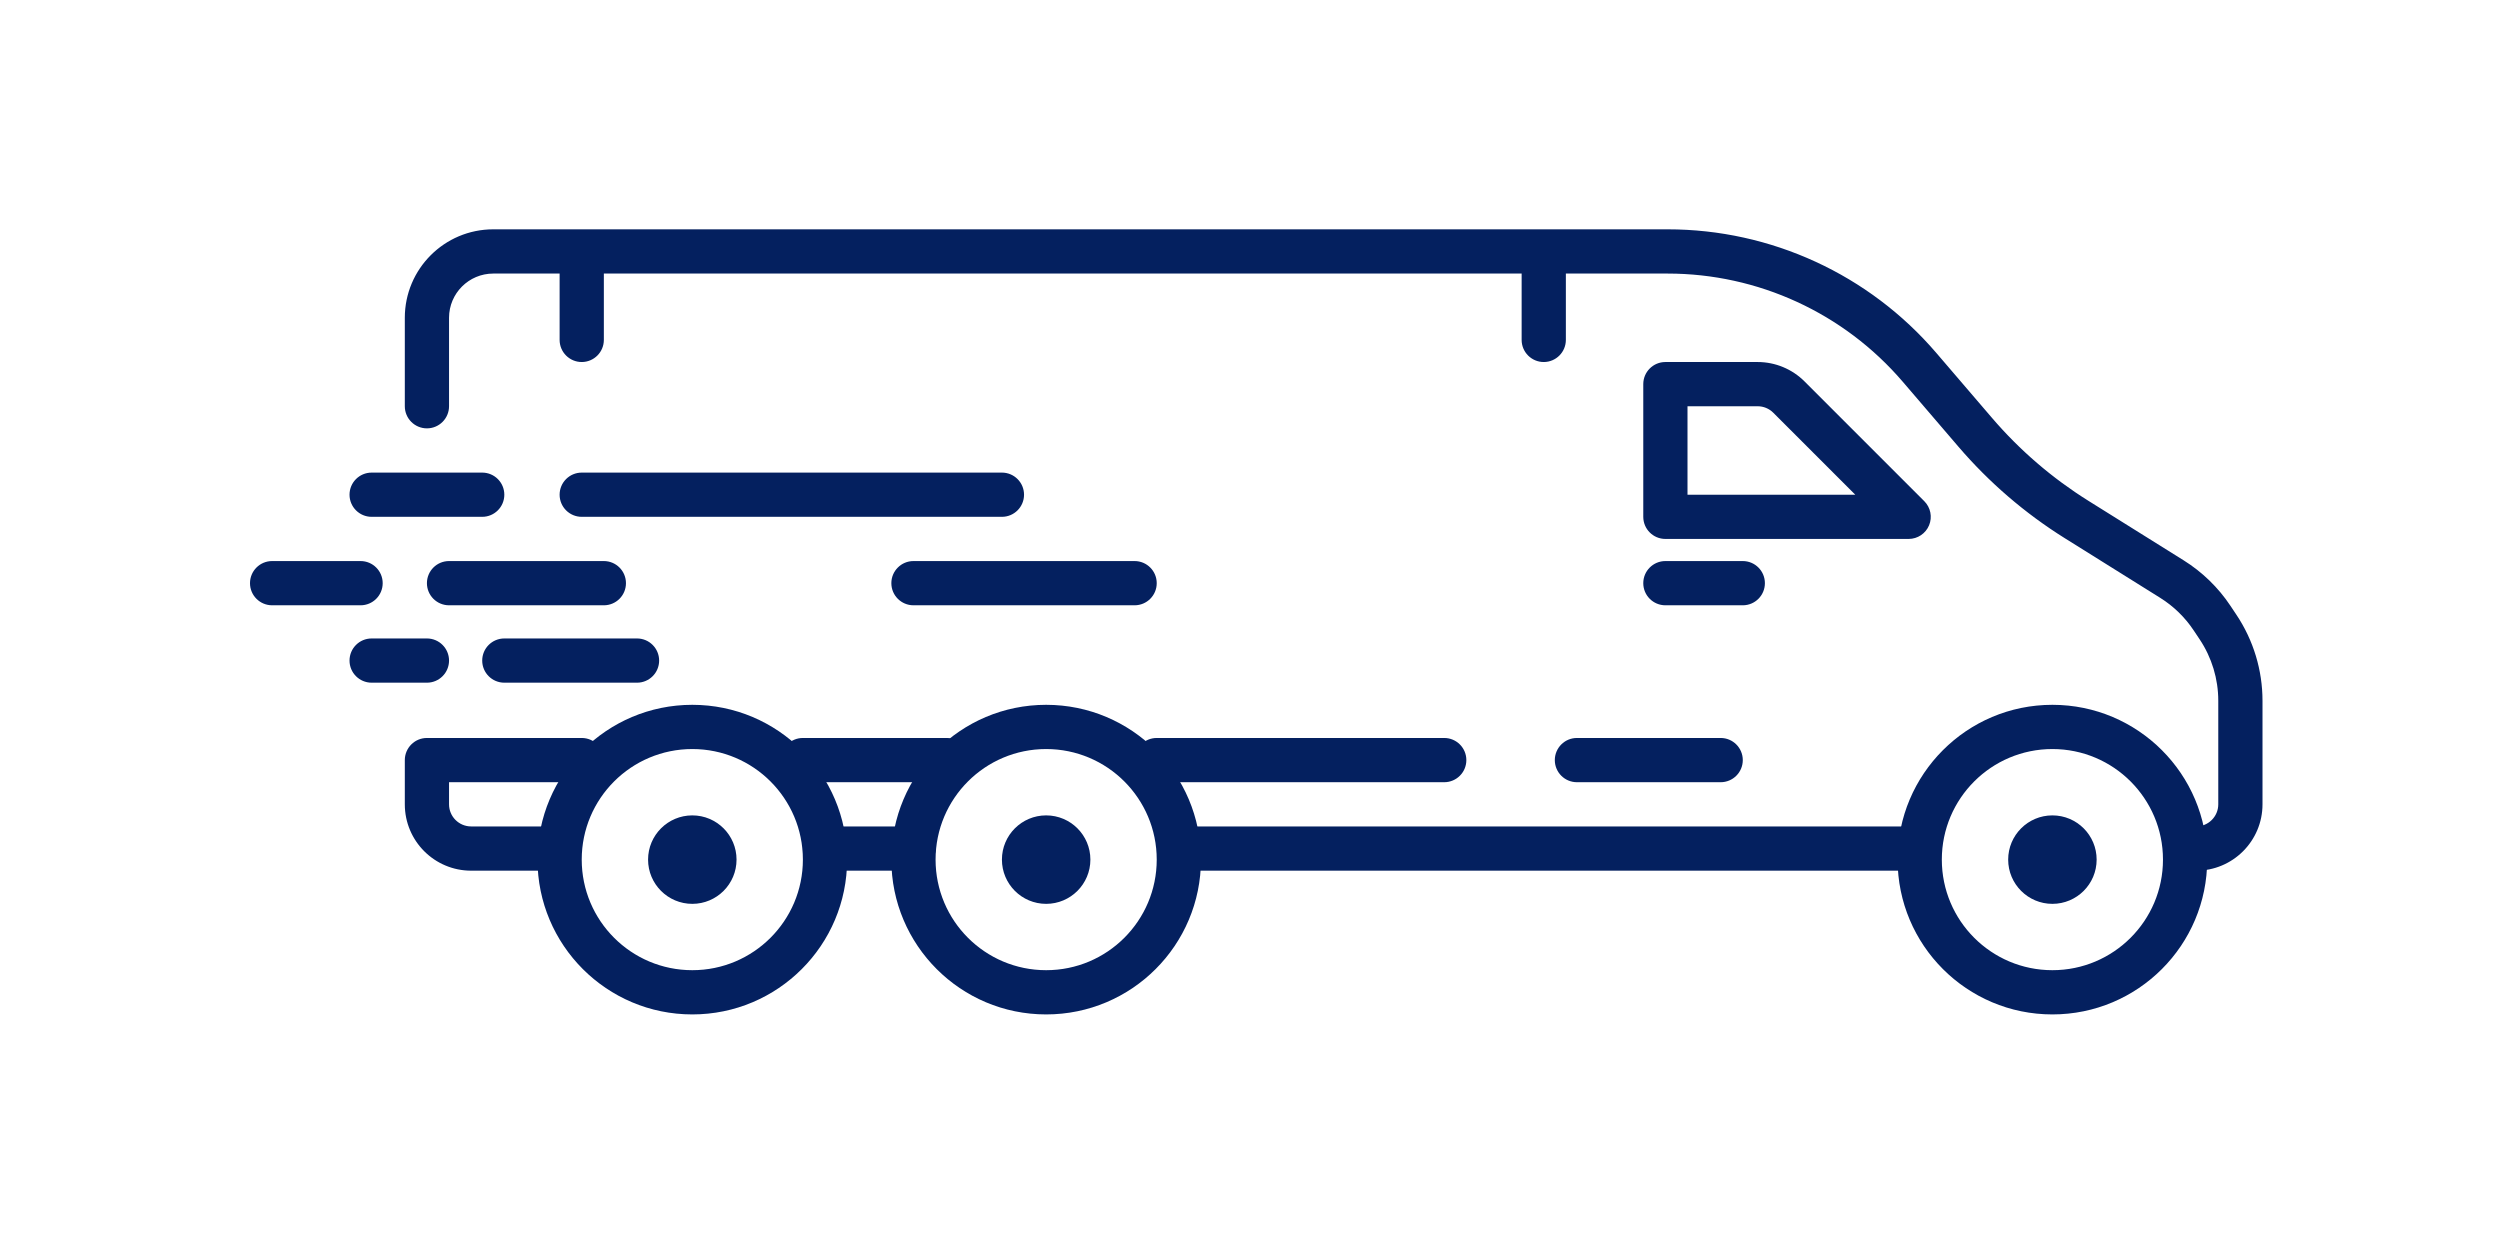<svg width="200" height="100" viewBox="0 0 200 100" fill="none" xmlns="http://www.w3.org/2000/svg">
<path fill-rule="evenodd" clip-rule="evenodd" d="M32.385 25.423C32.385 21.515 35.553 18.346 39.462 18.346H133.409C141.673 18.346 149.524 21.957 154.902 28.231L159.359 33.431C161.577 36.019 164.176 38.254 167.066 40.061L174.692 44.827C176.182 45.758 177.457 46.996 178.432 48.459L178.92 49.191C180.276 51.225 181 53.615 181 56.06V64.346C181 67.278 178.624 69.654 175.692 69.654H174.808C173.831 69.654 173.038 68.862 173.038 67.885C173.038 66.907 173.831 66.115 174.808 66.115H175.692C176.669 66.115 177.462 65.323 177.462 64.346V56.06C177.462 54.314 176.945 52.606 175.976 51.153L175.488 50.422C174.792 49.377 173.881 48.493 172.816 47.827L165.191 43.061C161.996 41.065 159.124 38.594 156.673 35.734L152.216 30.534C147.51 25.044 140.64 21.885 133.409 21.885H125.269V27.192C125.269 28.169 124.477 28.962 123.5 28.962C122.523 28.962 121.731 28.169 121.731 27.192V21.885H48.308V27.192C48.308 28.169 47.516 28.962 46.538 28.962C45.561 28.962 44.769 28.169 44.769 27.192V21.885H39.462C37.507 21.885 35.923 23.469 35.923 25.423V32.5C35.923 33.477 35.131 34.269 34.154 34.269C33.177 34.269 32.385 33.477 32.385 32.5V25.423ZM131.462 30.731C131.462 29.754 132.254 28.962 133.231 28.962H140.611C142.019 28.962 143.369 29.521 144.364 30.516L153.943 40.095C154.449 40.601 154.601 41.362 154.327 42.023C154.053 42.684 153.408 43.115 152.692 43.115H133.231C132.254 43.115 131.462 42.323 131.462 41.346V30.731ZM135 32.5V39.577H148.421L141.862 33.018C141.53 32.686 141.08 32.5 140.611 32.5H135ZM27.962 39.577C27.962 38.6 28.754 37.808 29.731 37.808H38.577C39.554 37.808 40.346 38.6 40.346 39.577C40.346 40.554 39.554 41.346 38.577 41.346H29.731C28.754 41.346 27.962 40.554 27.962 39.577ZM44.769 39.577C44.769 38.6 45.561 37.808 46.538 37.808H80.154C81.131 37.808 81.923 38.6 81.923 39.577C81.923 40.554 81.131 41.346 80.154 41.346H46.538C45.561 41.346 44.769 40.554 44.769 39.577ZM20 46.654C20 45.677 20.792 44.885 21.769 44.885H28.846C29.823 44.885 30.615 45.677 30.615 46.654C30.615 47.631 29.823 48.423 28.846 48.423H21.769C20.792 48.423 20 47.631 20 46.654ZM34.154 46.654C34.154 45.677 34.946 44.885 35.923 44.885H48.308C49.285 44.885 50.077 45.677 50.077 46.654C50.077 47.631 49.285 48.423 48.308 48.423H35.923C34.946 48.423 34.154 47.631 34.154 46.654ZM71.308 46.654C71.308 45.677 72.1 44.885 73.077 44.885H90.769C91.746 44.885 92.538 45.677 92.538 46.654C92.538 47.631 91.746 48.423 90.769 48.423H73.077C72.1 48.423 71.308 47.631 71.308 46.654ZM131.462 46.654C131.462 45.677 132.254 44.885 133.231 44.885H139.423C140.4 44.885 141.192 45.677 141.192 46.654C141.192 47.631 140.4 48.423 139.423 48.423H133.231C132.254 48.423 131.462 47.631 131.462 46.654ZM27.962 52.846C27.962 51.869 28.754 51.077 29.731 51.077H34.154C35.131 51.077 35.923 51.869 35.923 52.846C35.923 53.823 35.131 54.615 34.154 54.615H29.731C28.754 54.615 27.962 53.823 27.962 52.846ZM38.577 52.846C38.577 51.869 39.369 51.077 40.346 51.077H50.962C51.939 51.077 52.731 51.869 52.731 52.846C52.731 53.823 51.939 54.615 50.962 54.615H40.346C39.369 54.615 38.577 53.823 38.577 52.846ZM32.385 60.808C32.385 59.831 33.177 59.038 34.154 59.038H46.538C47.516 59.038 48.308 59.831 48.308 60.808C48.308 61.785 47.516 62.577 46.538 62.577H35.923V64.346C35.923 65.323 36.715 66.115 37.692 66.115H43.885C44.862 66.115 45.654 66.907 45.654 67.885C45.654 68.862 44.862 69.654 43.885 69.654H37.692C34.761 69.654 32.385 67.278 32.385 64.346V60.808ZM62.462 60.808C62.462 59.831 63.254 59.038 64.231 59.038H75.731C76.708 59.038 77.5 59.831 77.5 60.808C77.5 61.785 76.708 62.577 75.731 62.577H64.231C63.254 62.577 62.462 61.785 62.462 60.808ZM90.769 60.808C90.769 59.831 91.561 59.038 92.538 59.038H115.538C116.516 59.038 117.308 59.831 117.308 60.808C117.308 61.785 116.516 62.577 115.538 62.577H92.538C91.561 62.577 90.769 61.785 90.769 60.808ZM124.385 60.808C124.385 59.831 125.177 59.038 126.154 59.038H137.654C138.631 59.038 139.423 59.831 139.423 60.808C139.423 61.785 138.631 62.577 137.654 62.577H126.154C125.177 62.577 124.385 61.785 124.385 60.808ZM64.231 67.885C64.231 66.907 65.023 66.115 66 66.115H73.077C74.054 66.115 74.846 66.907 74.846 67.885C74.846 68.862 74.054 69.654 73.077 69.654H66C65.023 69.654 64.231 68.862 64.231 67.885ZM93.423 67.885C93.423 66.907 94.215 66.115 95.192 66.115H153.577C154.554 66.115 155.346 66.907 155.346 67.885C155.346 68.862 154.554 69.654 153.577 69.654H95.192C94.215 69.654 93.423 68.862 93.423 67.885Z" fill="#04205F"/>
<path fill-rule="evenodd" clip-rule="evenodd" d="M55.385 77.615C60.27 77.615 64.231 73.655 64.231 68.769C64.231 63.884 60.27 59.923 55.385 59.923C50.499 59.923 46.538 63.884 46.538 68.769C46.538 73.655 50.499 77.615 55.385 77.615ZM55.385 81.154C62.224 81.154 67.769 75.609 67.769 68.769C67.769 61.929 62.224 56.385 55.385 56.385C48.545 56.385 43 61.929 43 68.769C43 75.609 48.545 81.154 55.385 81.154Z" fill="#04205F"/>
<path fill-rule="evenodd" clip-rule="evenodd" d="M83.692 77.615C88.578 77.615 92.538 73.655 92.538 68.769C92.538 63.884 88.578 59.923 83.692 59.923C78.807 59.923 74.846 63.884 74.846 68.769C74.846 73.655 78.807 77.615 83.692 77.615ZM83.692 81.154C90.532 81.154 96.077 75.609 96.077 68.769C96.077 61.929 90.532 56.385 83.692 56.385C76.853 56.385 71.308 61.929 71.308 68.769C71.308 75.609 76.853 81.154 83.692 81.154Z" fill="#04205F"/>
<path fill-rule="evenodd" clip-rule="evenodd" d="M164.192 77.615C169.078 77.615 173.038 73.655 173.038 68.769C173.038 63.884 169.078 59.923 164.192 59.923C159.307 59.923 155.346 63.884 155.346 68.769C155.346 73.655 159.307 77.615 164.192 77.615ZM164.192 81.154C171.032 81.154 176.577 75.609 176.577 68.769C176.577 61.929 171.032 56.385 164.192 56.385C157.352 56.385 151.808 61.929 151.808 68.769C151.808 75.609 157.352 81.154 164.192 81.154Z" fill="#04205F"/>
<path d="M58.923 68.769C58.923 70.723 57.339 72.308 55.385 72.308C53.43 72.308 51.846 70.723 51.846 68.769C51.846 66.815 53.43 65.231 55.385 65.231C57.339 65.231 58.923 66.815 58.923 68.769Z" fill="#04205F"/>
<path d="M87.231 68.769C87.231 70.723 85.647 72.308 83.692 72.308C81.738 72.308 80.154 70.723 80.154 68.769C80.154 66.815 81.738 65.231 83.692 65.231C85.647 65.231 87.231 66.815 87.231 68.769Z" fill="#04205F"/>
<path d="M167.731 68.769C167.731 70.723 166.147 72.308 164.192 72.308C162.238 72.308 160.654 70.723 160.654 68.769C160.654 66.815 162.238 65.231 164.192 65.231C166.147 65.231 167.731 66.815 167.731 68.769Z" fill="#04205F"/>
</svg>
